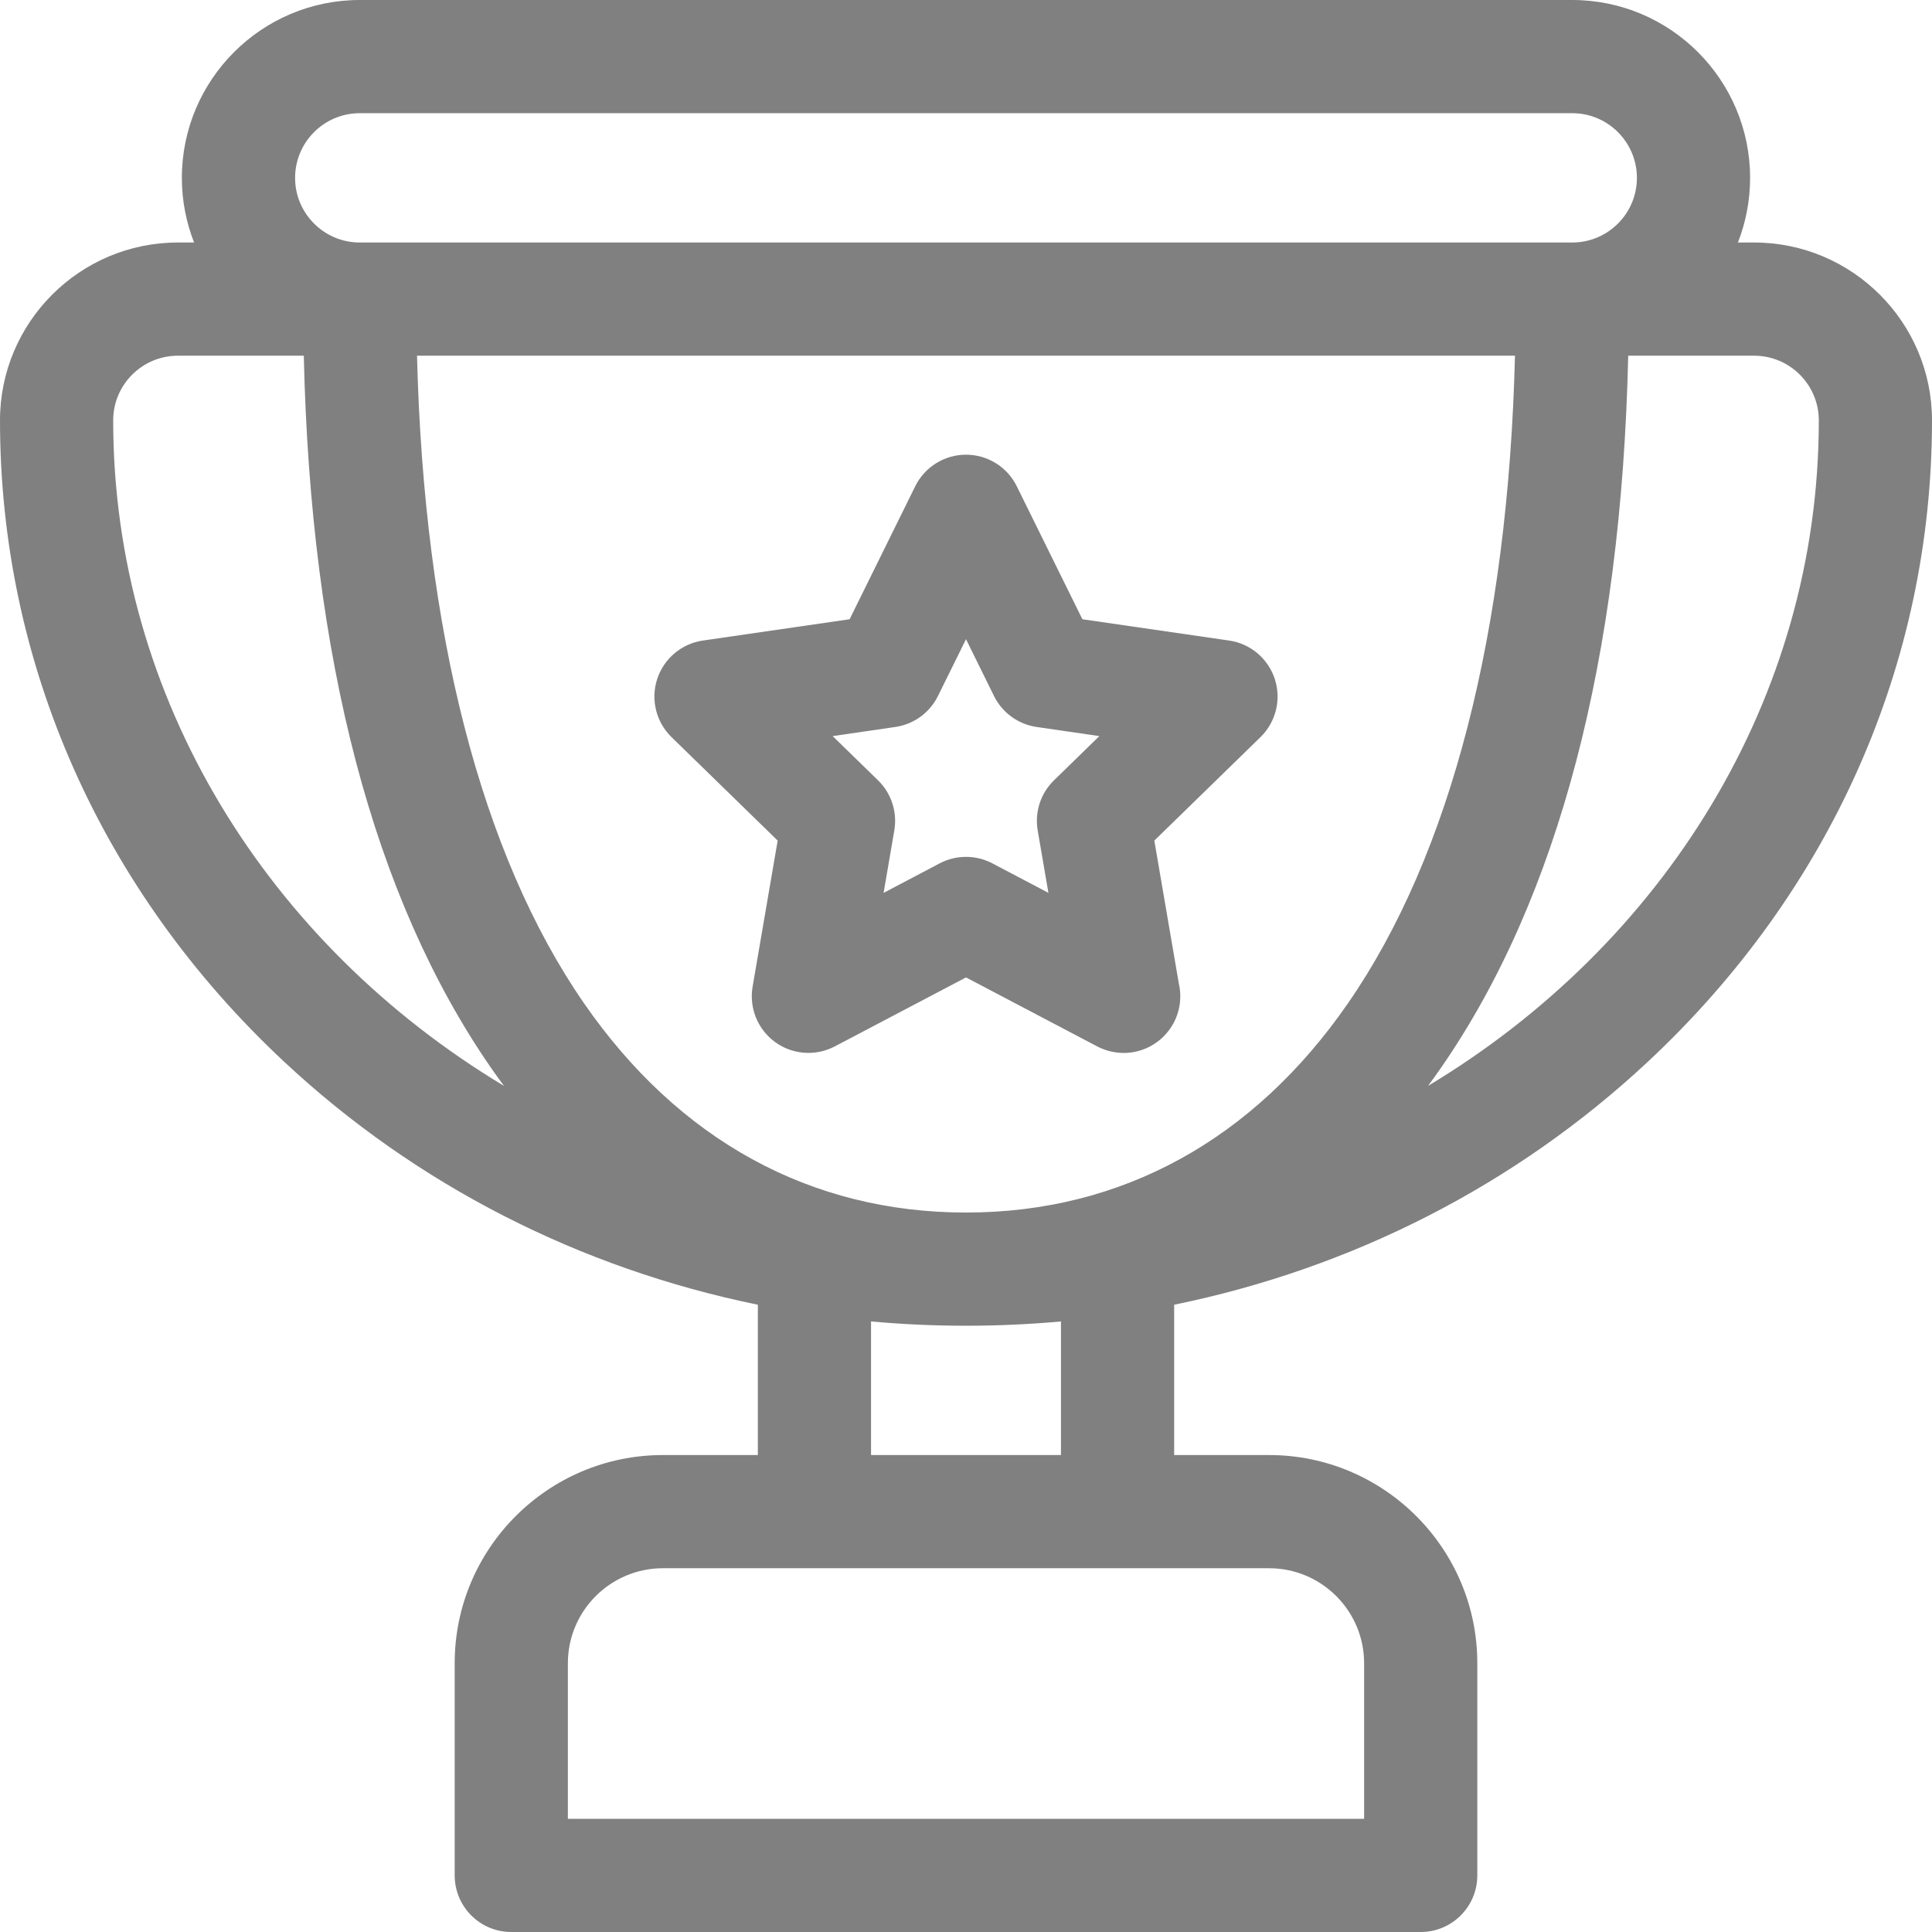 <svg width="46" height="46" viewBox="0 0 46 46" fill="none" xmlns="http://www.w3.org/2000/svg">
<path d="M29.265 15.251L25.771 14.744L24.209 11.578C23.982 11.117 23.513 10.826 23 10.826C22.487 10.826 22.018 11.118 21.791 11.578L20.229 14.744L16.735 15.251C16.227 15.325 15.806 15.681 15.647 16.169C15.489 16.656 15.621 17.192 15.988 17.55L18.516 20.014L17.919 23.494C17.833 24 18.041 24.511 18.456 24.812C18.69 24.983 18.968 25.069 19.248 25.069C19.462 25.069 19.677 25.018 19.875 24.915L23 23.272L26.125 24.915C26.323 25.019 26.542 25.07 26.756 25.07C27.499 25.069 28.102 24.465 28.102 23.722C28.102 23.618 28.09 23.518 28.068 23.421L27.484 20.014L30.012 17.55C30.379 17.192 30.511 16.656 30.353 16.169C30.194 15.681 29.773 15.325 29.265 15.251ZM25.095 18.579C24.777 18.888 24.632 19.334 24.707 19.772L24.962 21.258L23.627 20.556C23.235 20.35 22.765 20.35 22.373 20.556L21.038 21.259L21.293 19.772C21.368 19.334 21.223 18.888 20.905 18.579L19.825 17.526L21.317 17.309C21.756 17.245 22.136 16.97 22.332 16.572L23 15.219L23.667 16.572C23.864 16.97 24.243 17.245 24.682 17.309L26.175 17.526L25.095 18.579Z" fill="#808080"/>
<path d="M41.765 5.774H41.379C41.566 5.296 41.669 4.778 41.669 4.235C41.669 1.9 39.77 0 37.435 0H8.565C6.23 0 4.33 1.9 4.33 4.235C4.33 4.778 4.434 5.296 4.621 5.774H4.235C1.9 5.774 0 7.674 0 10.009C0 15.784 2.404 21.209 6.77 25.284C9.915 28.219 13.807 30.198 18.044 31.065V34.644H15.783C13.049 34.644 10.826 36.867 10.826 39.6V44.652C10.826 45.397 11.429 46 12.174 46H33.826C34.571 46 35.174 45.397 35.174 44.652V39.6C35.174 36.867 32.95 34.644 30.217 34.644H27.956V31.065C32.193 30.198 36.085 28.219 39.23 25.284C43.596 21.209 46 15.784 46 10.009C46 7.674 44.1 5.774 41.765 5.774ZM23 28.87C23 28.87 23 28.87 23 28.87C19.302 28.87 16.156 27.145 13.902 23.883C11.457 20.345 10.092 15.035 9.929 8.469H36.071C35.908 15.035 34.543 20.345 32.098 23.883C29.844 27.145 26.698 28.87 23 28.87ZM7.026 4.235C7.026 3.386 7.716 2.695 8.565 2.695H37.435C38.284 2.695 38.974 3.386 38.974 4.235C38.974 5.083 38.284 5.774 37.435 5.774H8.565C7.716 5.774 7.026 5.083 7.026 4.235ZM2.695 10.009C2.695 9.16 3.386 8.469 4.235 8.469H7.233C7.397 15.677 8.892 21.374 11.684 25.415C11.787 25.564 11.893 25.71 12 25.855C6.405 22.492 2.695 16.646 2.695 10.009ZM32.479 39.6V43.305H13.521V39.6C13.521 38.353 14.536 37.339 15.783 37.339H30.217C31.464 37.339 32.479 38.353 32.479 39.6ZM25.261 34.644H20.739V31.463C21.486 31.531 22.24 31.565 23 31.565C23.76 31.565 24.514 31.531 25.261 31.463V34.644ZM34 25.855C34.107 25.711 34.212 25.564 34.316 25.415C37.108 21.374 38.603 15.677 38.767 8.469H41.765C42.614 8.469 43.305 9.16 43.305 10.009C43.305 16.646 39.595 22.492 34 25.855Z" fill="#808080"/>
</svg>
